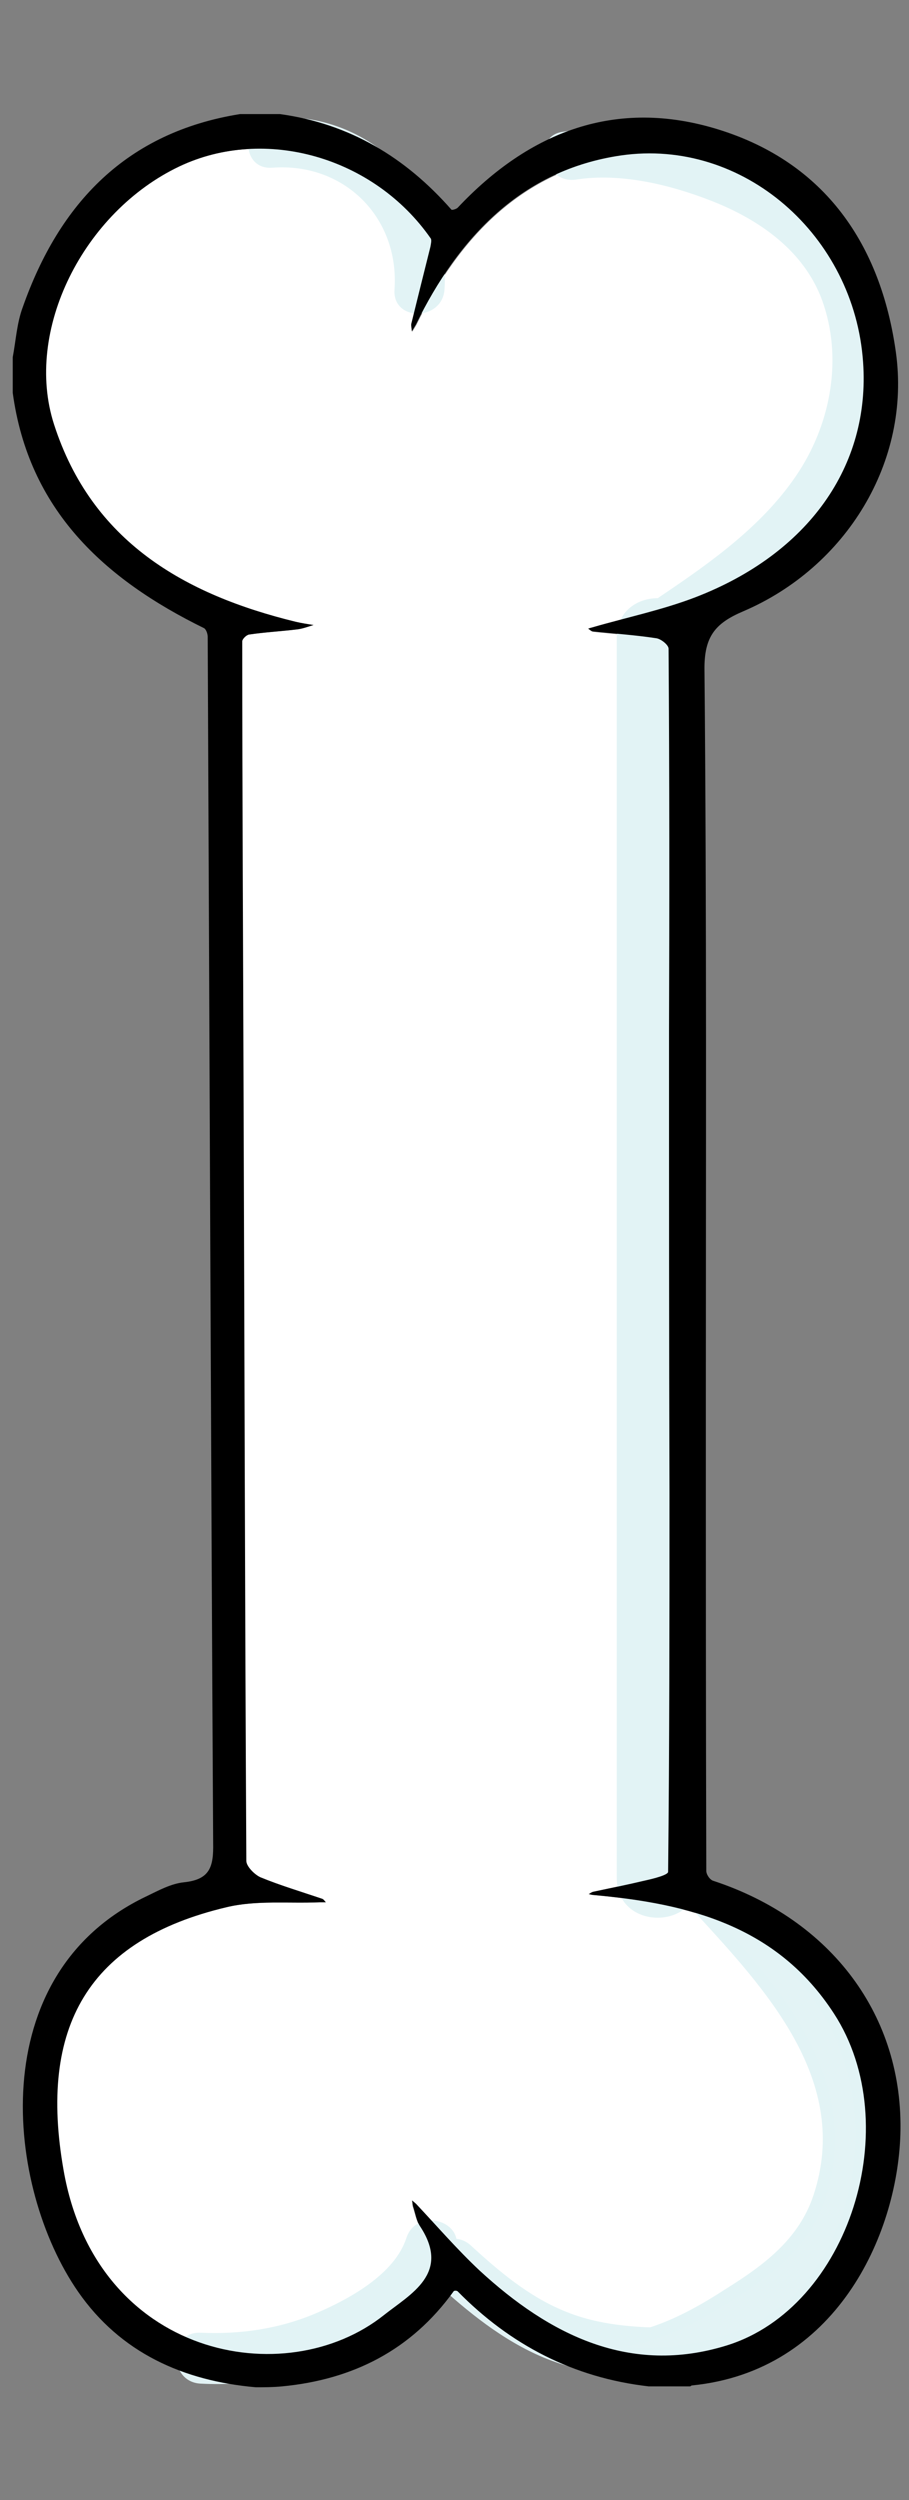 <?xml version="1.0" encoding="utf-8"?>
<!-- Generator: Adobe Illustrator 27.8.1, SVG Export Plug-In . SVG Version: 6.00 Build 0)  -->
<svg version="1.1" id="Layer_1" xmlns="http://www.w3.org/2000/svg" xmlns:xlink="http://www.w3.org/1999/xlink" x="0px" y="0px"
	 viewBox="0 0 200 550" style="enable-background:new 0 0 200 550;" xml:space="preserve">
<rect x="0" y="0" width="200" height="550" fill="#808080" stroke="none"/>
<style type="text/css">
	.st0{fill:#FFFFFF;}
	.st1{fill:#E2F3F5;}
	.st2{fill:#E3F3F5;}
</style>
<g>
	<path class="st0" d="M147.2,226.9c0,33.9,0,67.8,0,101.7c0,27.7,0,55.5-0.3,83.2c0,0.7-3.2,1.4-5,1.9c-3.8,0.9-7.7,1.7-11.5,2.5
		c-0.3,0.1-0.6,0.3-0.9,0.5c0.3,0.1,0.7,0.1,1,0.2c21,1.9,40.4,6.8,52.9,26.1c15.9,24.4,3.4,64.6-23.6,73
		c-21.3,6.6-38.9-2.3-54.4-16.5c-4.9-4.5-9.3-9.7-13.9-14.6c-0.3-0.3-0.6-0.5-0.9-0.8c0.1,0.4,0.1,0.9,0.2,1.3
		c0.5,1.5,0.8,3.2,1.6,4.5c6.8,10.3-2.2,14.8-8,19.4c-21.8,17.4-63.3,9.3-70.5-31.8c-5.6-31.7,5.5-50.7,35.8-57.9
		c6.6-1.6,13.7-0.8,20.6-1.1c0.4,0,0.8,0,1.3,0c-0.3-0.3-0.6-0.7-0.9-0.8c-4.5-1.6-9.1-2.9-13.5-4.7c-1.3-0.6-3.1-2.3-3.1-3.6
		c-0.3-55.4-0.5-110.7-0.6-166.1c-0.1-34.1-0.2-68.1-0.3-102.2c0-0.5,0.9-1.4,1.5-1.5c3.4-0.5,6.9-0.7,10.3-1.1
		c1.3-0.2,2.6-0.7,3.9-1c-1.3-0.2-2.6-0.4-3.9-0.7c-24.7-6-45-17.8-53.2-43.4c-6.7-20.7,6.5-46.8,27.6-56.8
		c18.8-8.9,42.9-2,55.3,15.9c0.3,0.4,0.1,1.2-0.1,1.8C93.4,60,92,65.6,90.6,71.3c-0.1,0.5,0.1,1.1,0.1,1.7c0.3-0.5,0.6-1,0.9-1.5
		c9.4-19.2,23.3-34,45.1-37.2c27-4,51.4,17.7,53.3,45.5c1.6,22.9-12,42.2-36.9,51.7c-7.3,2.8-15.1,4.4-22.6,6.6
		c-0.3,0.1-0.7,0.2-1,0.3c0.3,0.2,0.6,0.5,1,0.6c4.6,0.5,9.3,0.8,13.9,1.5c1.1,0.2,2.8,1.5,2.8,2.3
		C147.3,170.8,147.3,198.8,147.2,226.9C147.2,226.9,147.2,226.9,147.2,226.9z"/>
	<g>
		<g>
			<path class="st1" d="M126.8,39.5c9.7-1.5,20.5,1.1,29.5,4.6c10.6,4.1,20.6,11,24.6,22c4.5,12.5,2,26.6-5.1,37.6
				c-7.5,11.6-19.2,19.9-30.5,27.5c-5.9,3.9-0.4,13.4,5.6,9.5c13.4-8.8,26.9-18.7,35.3-32.7c8.1-13.6,10.7-31.2,4.8-46.1
				c-9.6-24.5-42.4-36.8-67.2-32.9C116.9,30,119.9,40.6,126.8,39.5L126.8,39.5z"/>
		</g>
	</g>
	<g>
		<g>
			<path class="st1" d="M97.8,63.7c1.5-21.4-16.5-39.4-37.9-37.8c-7,0.5-7.1,11.5,0,11c15.8-1.2,28,10.9,26.9,26.8
				C86.3,70.8,97.3,70.7,97.8,63.7L97.8,63.7z"/>
		</g>
	</g>
	<g>
		<g>
			<path class="st1" d="M95.7,502c7.2,6.6,14.9,12.9,24,16.7c9,3.7,18.6,4.6,28.3,4.6c7.2,0,7.2-11.2,0-11.2
				c-8.1,0-16.3-0.5-23.9-3.7c-7.8-3.2-14.3-8.7-20.4-14.3C98.4,489.1,90.4,497.1,95.7,502L95.7,502z"/>
		</g>
	</g>
	<g>
		<g>
			<path class="st1" d="M89.4,492.4c-2.6,7.9-12.4,13.3-19.6,16.4c-8.1,3.5-16.8,4.8-25.6,4.4c-7.2-0.4-7.2,10.9,0,11.2
				c11.3,0.6,22.5-1.7,32.7-6.6c9.7-4.6,19.8-11.9,23.3-22.5C102.5,488.5,91.6,485.5,89.4,492.4L89.4,492.4z"/>
		</g>
	</g>
	<g>
		<path class="st2" d="M129.1,516.5c16.7,3.5,39-0.3,49.2-13.4c10.5-13.4,14-32,9.6-48.4c-4.4-16.5-17.8-30.2-34.1-35.1
			c7.5,8.3,16.2,16.6,21.3,26.5c5.1,9.9,9.6,17.9,6.3,32.9c-3.2,14.6-11.4,19.6-23.4,27.2c-11.6,7.3-17.7,8-28.8,10.4"/>
		<g>
			<path class="st1" d="M128.7,517.8c12.5,2.5,26.3,1.5,37.9-4c12.1-5.8,19.4-17.6,22.6-30.3c7-27.6-7.6-56.6-35.1-65.2
				c-1.4-0.4-2.2,1.3-1.3,2.3c15.7,17.1,34.5,37.2,26.2,62.3c-3.2,9.7-10.9,15.4-19.2,20.6c-5.1,3.3-10.3,6.3-16.1,8.3
				c-4.8,1.6-9.9,2.5-14.8,3.6c-1.7,0.4-1,3,0.7,2.7c5.8-1.3,11.8-2.3,17.3-4.5c5.7-2.2,10.9-5.4,16-8.7
				c8.3-5.4,15.5-11.5,18.7-21.2c8.6-26.2-10.5-47.1-26.9-65c-0.4,0.8-0.9,1.5-1.3,2.3c26.1,8.2,39.8,35.7,33.2,61.8
				c-3.1,12.1-9.9,23.2-21.4,28.7c-10.9,5.2-24,6.1-35.8,3.8C127.7,514.8,126.9,517.4,128.7,517.8L128.7,517.8z"/>
		</g>
	</g>
	<g>
		<g>
			<path class="st1" d="M135.7,140.3c0,71.1,0,142.3,0,213.4c0,19.8,0,39.6,0,59.5c0,11.6,18,11.6,18,0c0-71.1,0-142.3,0-213.4
				c0-19.8,0-39.6,0-59.5C153.7,128.7,135.7,128.7,135.7,140.3L135.7,140.3z"/>
		</g>
	</g>
	<path d="M56.3,525.2c-16-1.4-29.8-7.6-39.1-21c-15.9-22.9-21.1-69.8,15-87c2.7-1.3,5.4-2.8,8.3-3.1c5.7-0.6,6.5-3.4,6.4-8.6
		c-0.5-88.5-0.8-177-1.2-265.4c0-0.6-0.3-1.6-0.8-1.9c-22-10.8-38.6-26-42.1-51.8c0-2.6,0-5.2,0-7.8c0.7-3.7,0.9-7.5,2.2-11
		c8.1-23,22.9-38.5,47.8-42.5c2.9,0,5.8,0,8.8,0c15.3,2.1,27.6,9.5,37.7,21c0.1,0.2,1.1-0.1,1.4-0.4c15.8-16.8,34.9-24.2,57.4-17.2
		c23.5,7.3,35.7,25.4,39,48.9c3.4,24.1-10.9,47.4-33.6,57.1c-6.1,2.6-8.6,5.5-8.5,12.9c0.5,53.8,0.3,107.7,0.3,161.5
		c0,34.2,0,68.5,0.1,102.7c0,0.8,0.8,2,1.6,2.2c25.8,8.5,41.9,29.6,41.1,55.8c-0.7,22.3-14.3,52.1-45.9,55.2c-0.1,0-0.2,0.2-0.4,0.2
		c-3,0-6,0-9.1,0c-16.5-1.9-30.4-9.1-42-20.9c-0.2-0.2-0.8-0.2-0.9,0c-9.3,12.9-22.1,19.4-37.7,20.9C60,525.2,58.1,525.2,56.3,525.2
		z M147.2,226.9C147.2,226.9,147.2,226.9,147.2,226.9c0.1-28.1,0.1-56.1-0.1-84.2c0-0.8-1.7-2.2-2.8-2.3c-4.6-0.7-9.2-1-13.9-1.5
		c-0.3,0-0.6-0.4-1-0.6c0.3-0.1,0.6-0.2,1-0.3c7.6-2.2,15.3-3.8,22.6-6.6c24.9-9.6,38.5-28.9,36.9-51.7
		c-1.9-27.8-26.3-49.4-53.3-45.5c-21.8,3.2-35.7,18-45.1,37.2c-0.3,0.5-0.6,1-0.9,1.5c0-0.6-0.2-1.2-0.1-1.7
		c1.4-5.7,2.8-11.3,4.2-16.9c0.1-0.6,0.3-1.4,0.1-1.8c-12.5-18-36.5-24.8-55.3-15.9c-21.1,10-34.3,36.1-27.6,56.8
		c8.3,25.7,28.6,37.4,53.2,43.4c1.3,0.3,2.6,0.5,3.9,0.7c-1.3,0.4-2.6,0.9-3.9,1c-3.4,0.4-6.9,0.6-10.3,1.1c-0.6,0.1-1.5,1-1.5,1.5
		c0,34.1,0.2,68.1,0.3,102.2c0.2,55.4,0.3,110.7,0.6,166.1c0,1.2,1.8,3,3.1,3.6c4.4,1.8,9,3.2,13.5,4.7c0.4,0.1,0.6,0.5,0.9,0.8
		c-0.4,0-0.8,0-1.3,0c-6.9,0.3-14-0.5-20.6,1.1c-30.3,7.2-41.4,26.2-35.8,57.9c7.2,41.1,48.8,49.1,70.5,31.8
		c5.8-4.6,14.7-9.1,8-19.4c-0.9-1.3-1.1-3-1.6-4.5c-0.1-0.4-0.1-0.9-0.2-1.3c0.3,0.3,0.6,0.5,0.9,0.8c4.6,4.9,9,10,13.9,14.6
		c15.4,14.2,33.1,23.1,54.4,16.5c27-8.4,39.5-48.5,23.6-73c-12.5-19.3-31.9-24.2-52.9-26.1c-0.3,0-0.7-0.1-1-0.2
		c0.3-0.2,0.6-0.4,0.9-0.5c3.8-0.8,7.7-1.6,11.5-2.5c1.8-0.4,5-1.2,5-1.9c0.3-27.7,0.3-55.5,0.3-83.2
		C147.2,294.7,147.2,260.8,147.2,226.9z"/>
</g>
</svg>
